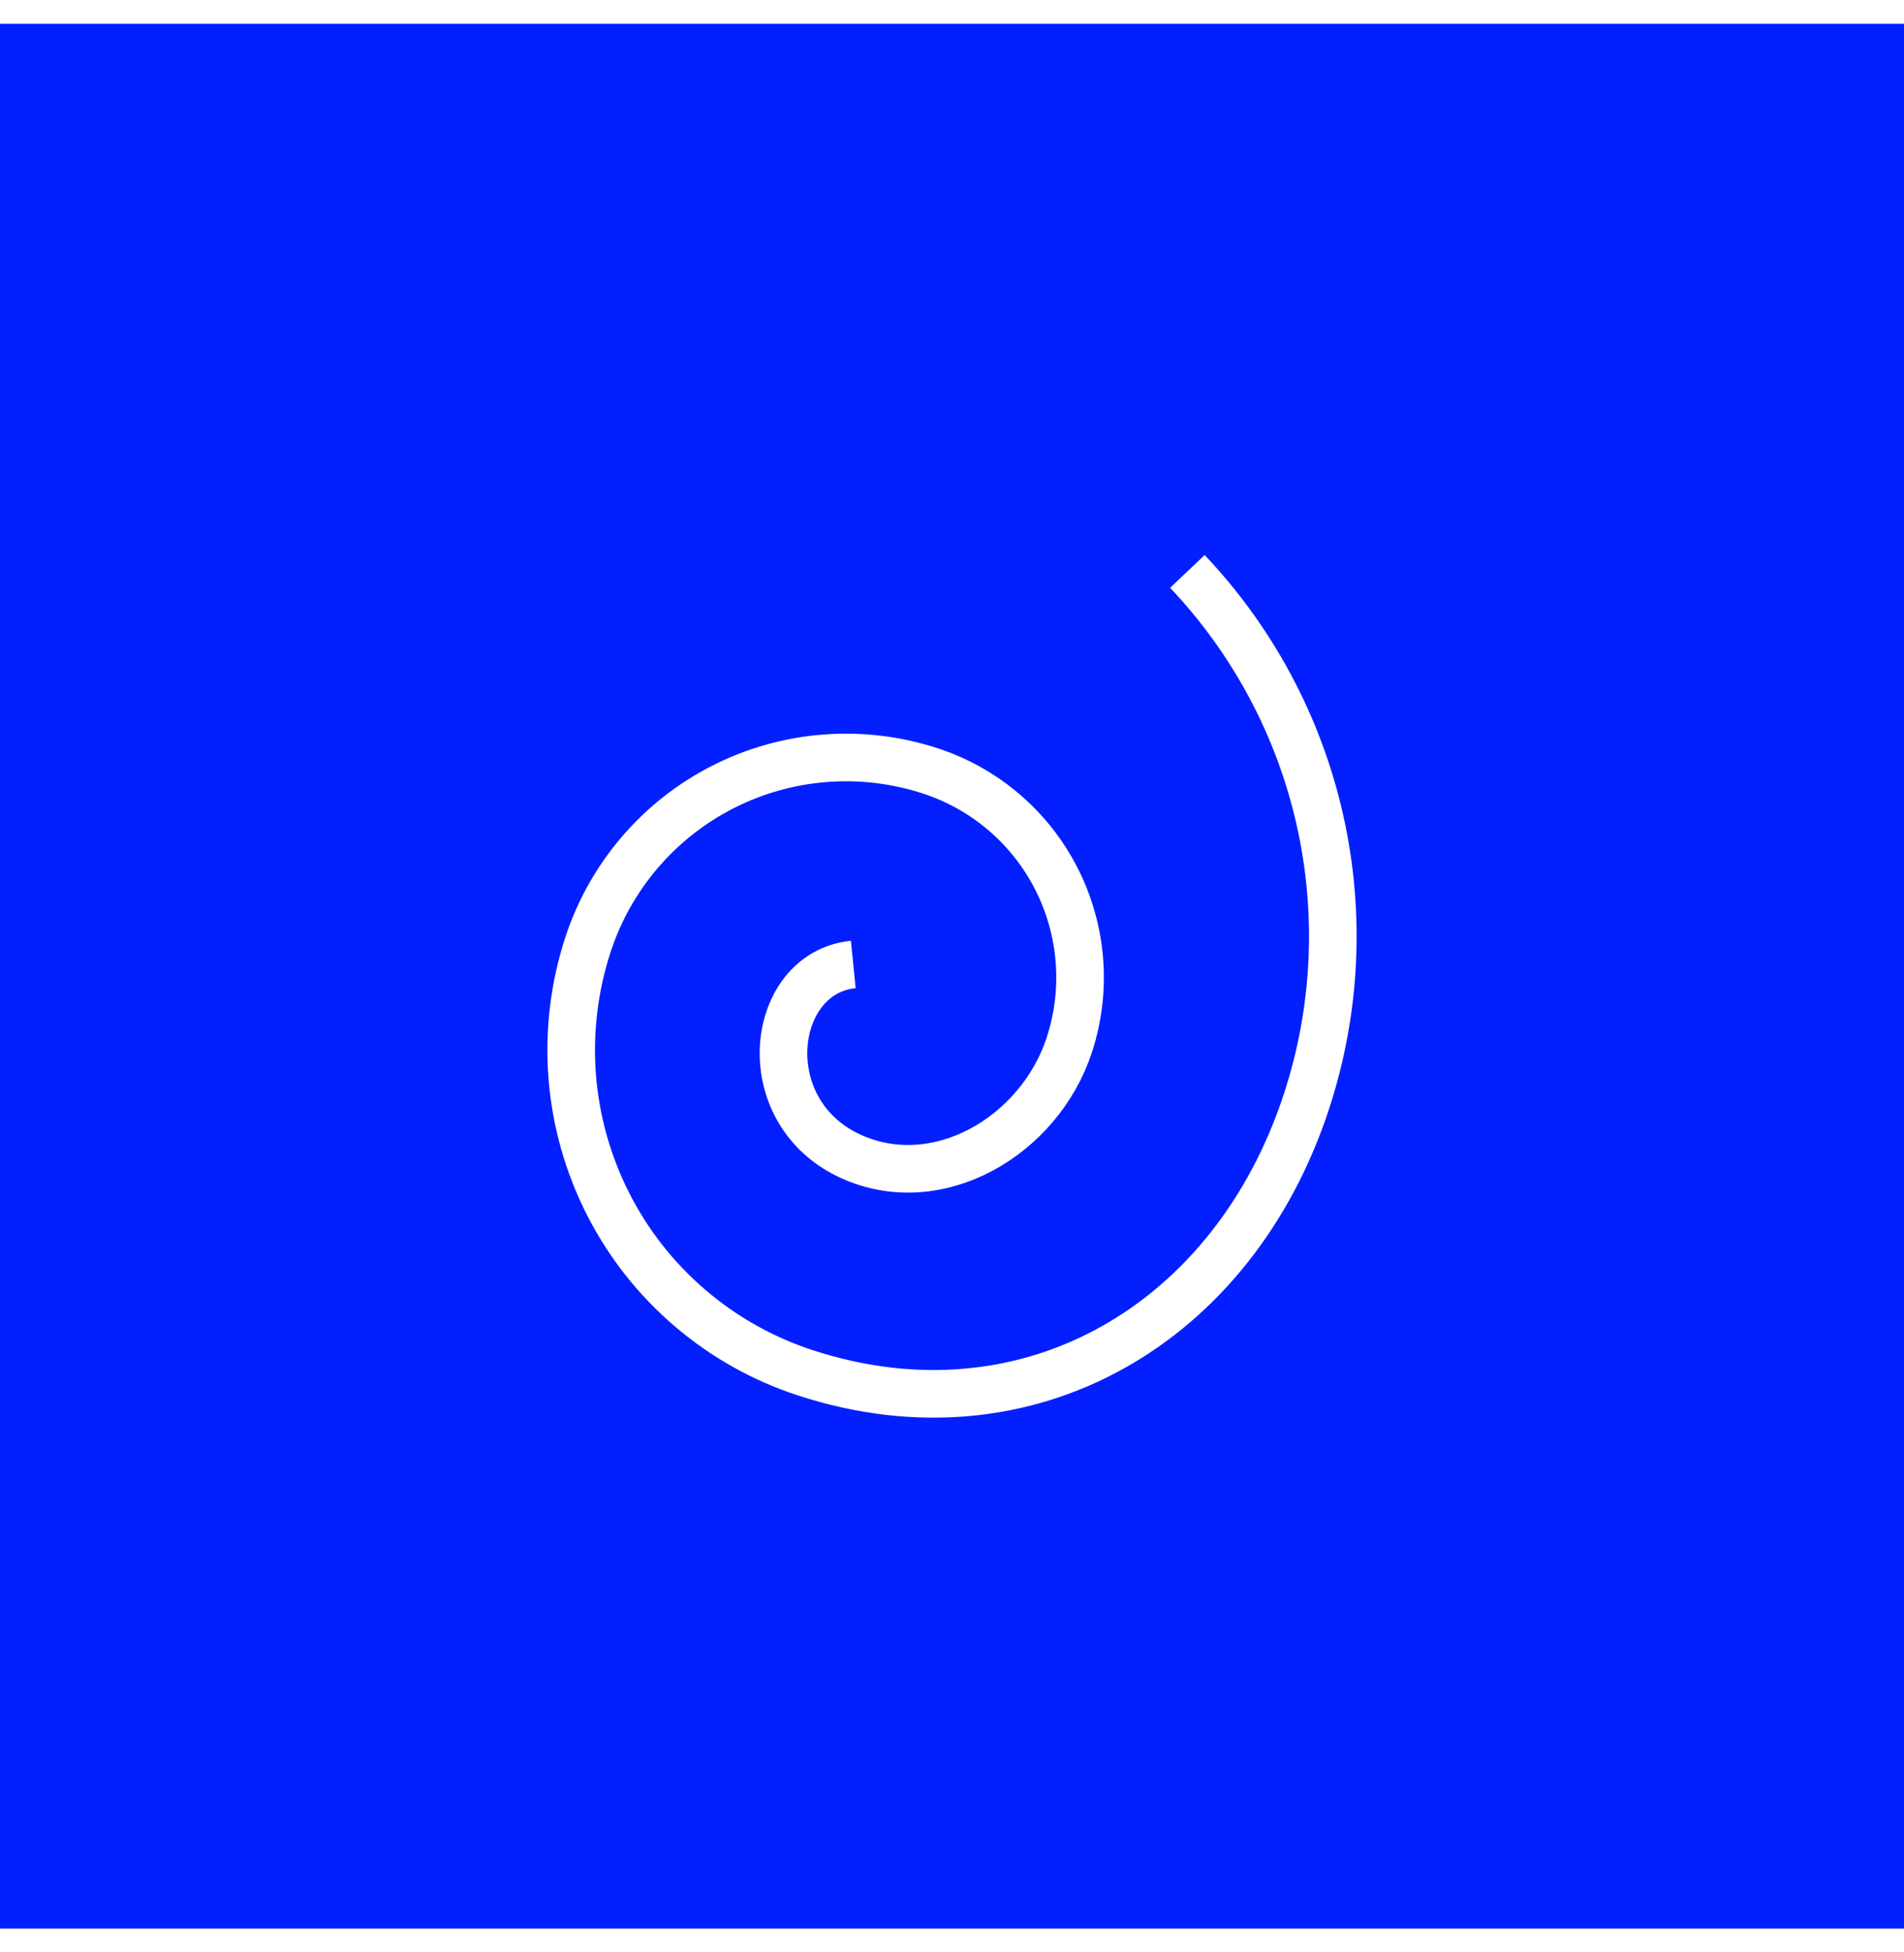 <svg width="40" height="41" viewBox="0 0 40 41" fill="none" xmlns="http://www.w3.org/2000/svg">
<g clip-path="url(#clip0_370_4710)">
<rect width="40" height="40" transform="translate(0 0.5)" fill="#041FFF"/>
<g filter="url(#filter0_d_370_4710)">
<rect x="-13.9" y="-14.4" width="66.801" height="66.801" rx="31.822" stroke="#B8B7B5" stroke-width="0.199" shape-rendering="crispEdges"/>
</g>
<path d="M24.945 12C26.325 13.456 27.287 15.258 27.728 17.215C28.169 19.173 28.073 21.213 27.45 23.12C25.924 27.799 21.598 30.355 16.919 28.829C16.029 28.539 15.205 28.076 14.494 27.467C13.782 26.858 13.198 26.116 12.774 25.281C12.35 24.446 12.094 23.536 12.021 22.603C11.949 21.669 12.061 20.731 12.351 19.841C12.82 18.403 13.842 17.21 15.19 16.525C16.539 15.84 18.104 15.719 19.542 16.188C20.693 16.563 21.647 17.38 22.195 18.458C22.743 19.537 22.841 20.789 22.466 21.939C21.841 23.856 19.695 25.122 17.863 24.279C15.809 23.331 16.166 20.43 17.926 20.254" stroke="white" stroke-miterlimit="10"/>
</g>
<defs>
<filter id="filter0_d_370_4710" x="-23.285" y="-21.132" width="85.571" height="85.571" filterUnits="userSpaceOnUse" color-interpolation-filters="sRGB">
<feFlood flood-opacity="0" result="BackgroundImageFix"/>
<feColorMatrix in="SourceAlpha" type="matrix" values="0 0 0 0 0 0 0 0 0 0 0 0 0 0 0 0 0 0 127 0" result="hardAlpha"/>
<feOffset dy="2.653"/>
<feGaussianBlur stdDeviation="4.643"/>
<feComposite in2="hardAlpha" operator="out"/>
<feColorMatrix type="matrix" values="0 0 0 0 0 0 0 0 0 0 0 0 0 0 0 0 0 0 0.15 0"/>
<feBlend mode="normal" in2="BackgroundImageFix" result="effect1_dropShadow_370_4710"/>
<feBlend mode="normal" in="SourceGraphic" in2="effect1_dropShadow_370_4710" result="shape"/>
</filter>
<clipPath id="clip0_370_4710">
<rect width="40" height="40" fill="white" transform="translate(0 0.5)"/>
</clipPath>
</defs>
</svg>
